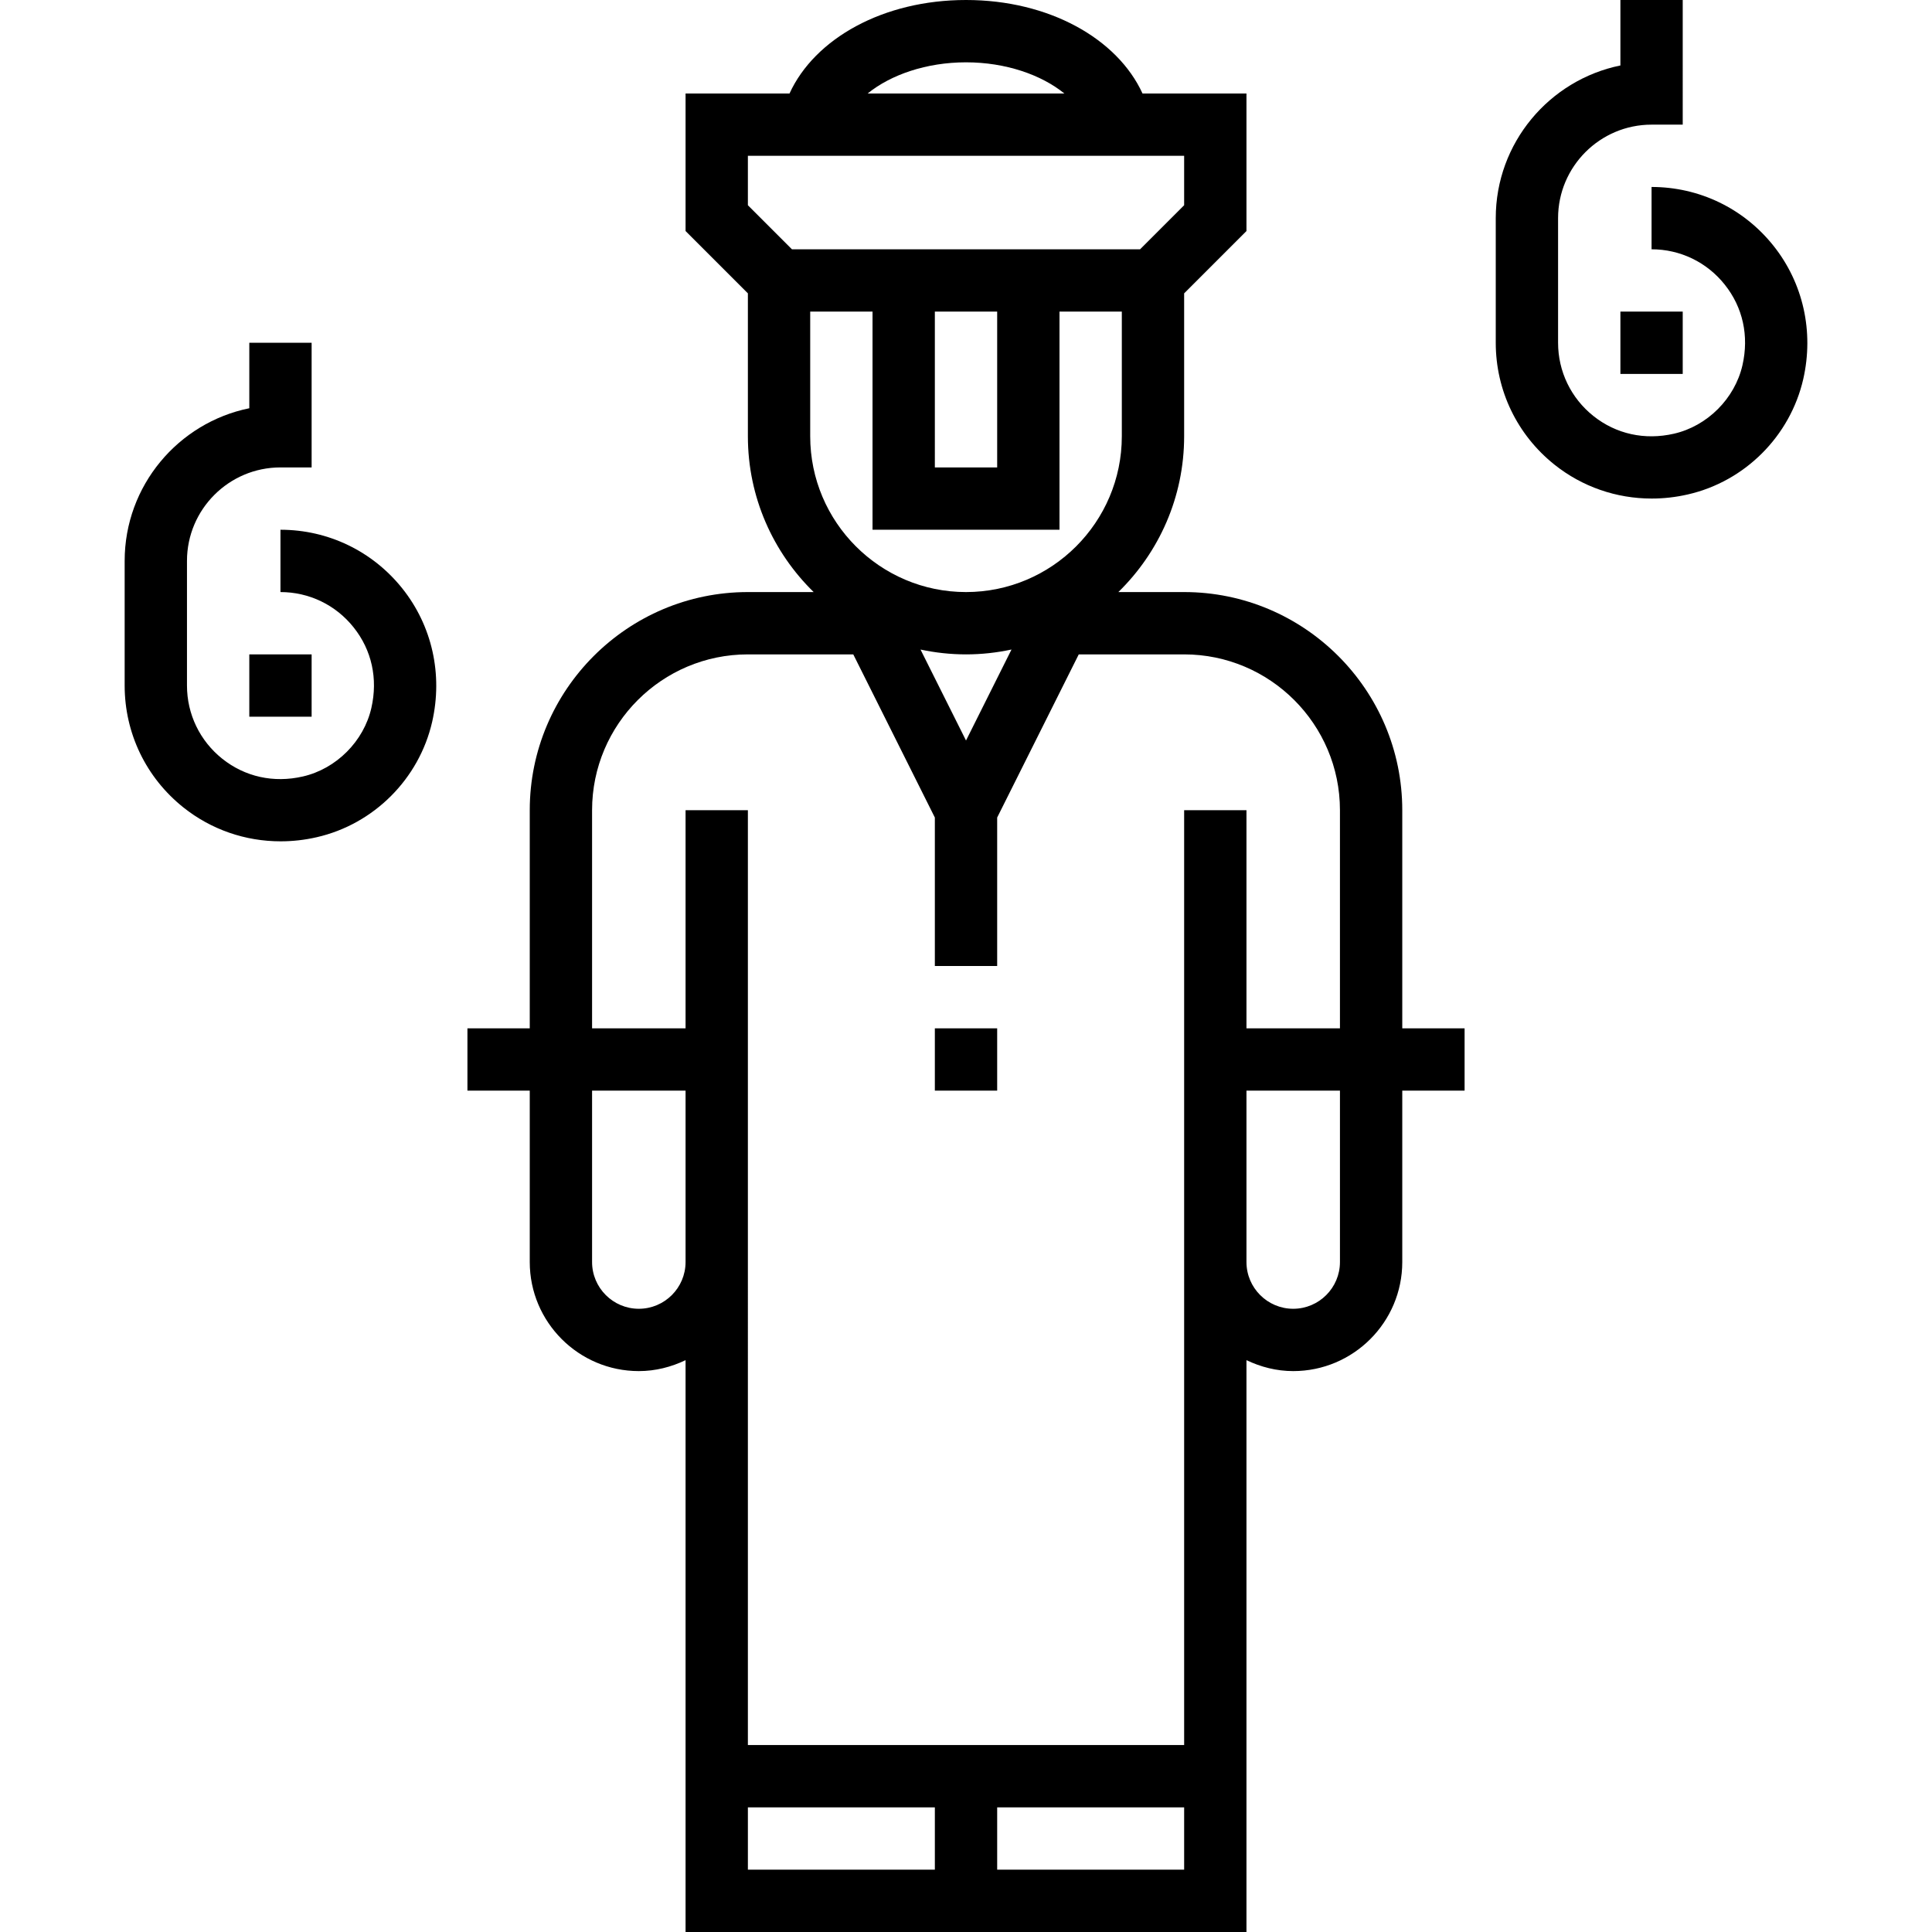 <svg xmlns="http://www.w3.org/2000/svg" viewBox="0 0 496 496"><path d="M360.003 208c0-30.872-25.12-56-56-56h-16.888c10.408-10.176 16.888-24.336 16.888-40V75.312l16-16V24h-26.688c-6.464-14.104-24.04-24-45.312-24s-38.848 9.896-45.312 24h-26.688v35.312l16 16V112c0 15.664 6.48 29.824 16.888 40h-16.888c-30.88 0-56 25.128-56 56v56h-16v16h16v44c0 15.44 12.56 28 28 28 4.312 0 8.352-1.064 12-2.808V496h144V349.192c3.648 1.744 7.688 2.808 12 2.808 15.44 0 28-12.56 28-28v-44h16v-16h-16v-56zm-112-192c10.184 0 19.336 3.2 25.248 8h-50.496c5.912-4.8 15.064-8 25.248-8zm-56 36.688V40h112v12.688L292.691 64h-89.376l-11.312-11.312zm64 27.312v40h-16V80h16zm-48 32V80h16v56h48V80h16v32c0 22.056-17.944 40-40 40s-40-17.944-40-40zm51.68 54.752l-11.68 23.36-11.68-23.352c3.776.8 7.672 1.24 11.68 1.24s7.904-.44 11.68-1.248zM176.003 312v12c0 6.616-5.384 12-12 12s-12-5.384-12-12v-44h24v32zm64 168h-48v-16h48v16zm64 0h-48v-16h48v16zm40-156c0 6.616-5.384 12-12 12s-12-5.384-12-12v-44h24v44zm0-60h-24v-56h-16v240h-112V208h-16v56h-24v-56c0-22.056 17.944-40 40-40h27.056l20.944 41.888V248h16v-38.112L276.947 168h27.056c22.056 0 40 17.944 40 40v56z"/><path d="M240.003 264h16v16h-16zM455.291 63.08C447.651 53.496 436.243 48 424.003 48v16c7.344 0 14.192 3.296 18.776 9.056 4.664 5.832 6.28 13.192 4.56 20.704-1.952 8.56-9.016 15.624-17.584 17.584-7.504 1.72-14.864.096-20.704-4.56-5.744-4.592-9.048-11.44-9.048-18.784V56c0-13.232 10.768-24 24-24h8V0h-16v16.808c-18.232 3.712-32 19.872-32 39.192v32c0 12.24 5.496 23.648 15.072 31.288 7.152 5.704 15.92 8.704 24.968 8.704 3.08 0 6.184-.344 9.28-1.056 14.648-3.344 26.272-14.968 29.624-29.616 2.776-12.176-.016-24.656-7.656-34.24z"/><path d="M416.003 80h16v16h-16zm-344 56v16c7.344 0 14.192 3.296 18.776 9.056 4.664 5.832 6.28 13.192 4.56 20.704-1.952 8.56-9.016 15.624-17.584 17.584-7.512 1.728-14.864.096-20.704-4.56-5.744-4.592-9.048-11.44-9.048-18.784v-32c0-13.232 10.768-24 24-24h8V88h-16v16.808c-18.232 3.712-32 19.872-32 39.192v32c0 12.24 5.496 23.648 15.072 31.288 7.152 5.704 15.92 8.704 24.968 8.704 3.08 0 6.184-.344 9.28-1.056 14.648-3.344 26.272-14.968 29.624-29.616 2.776-12.176-.008-24.656-7.656-34.24C95.643 141.496 84.243 136 72.003 136z"/><path d="M64.003 168h16v16h-16z"/></svg>